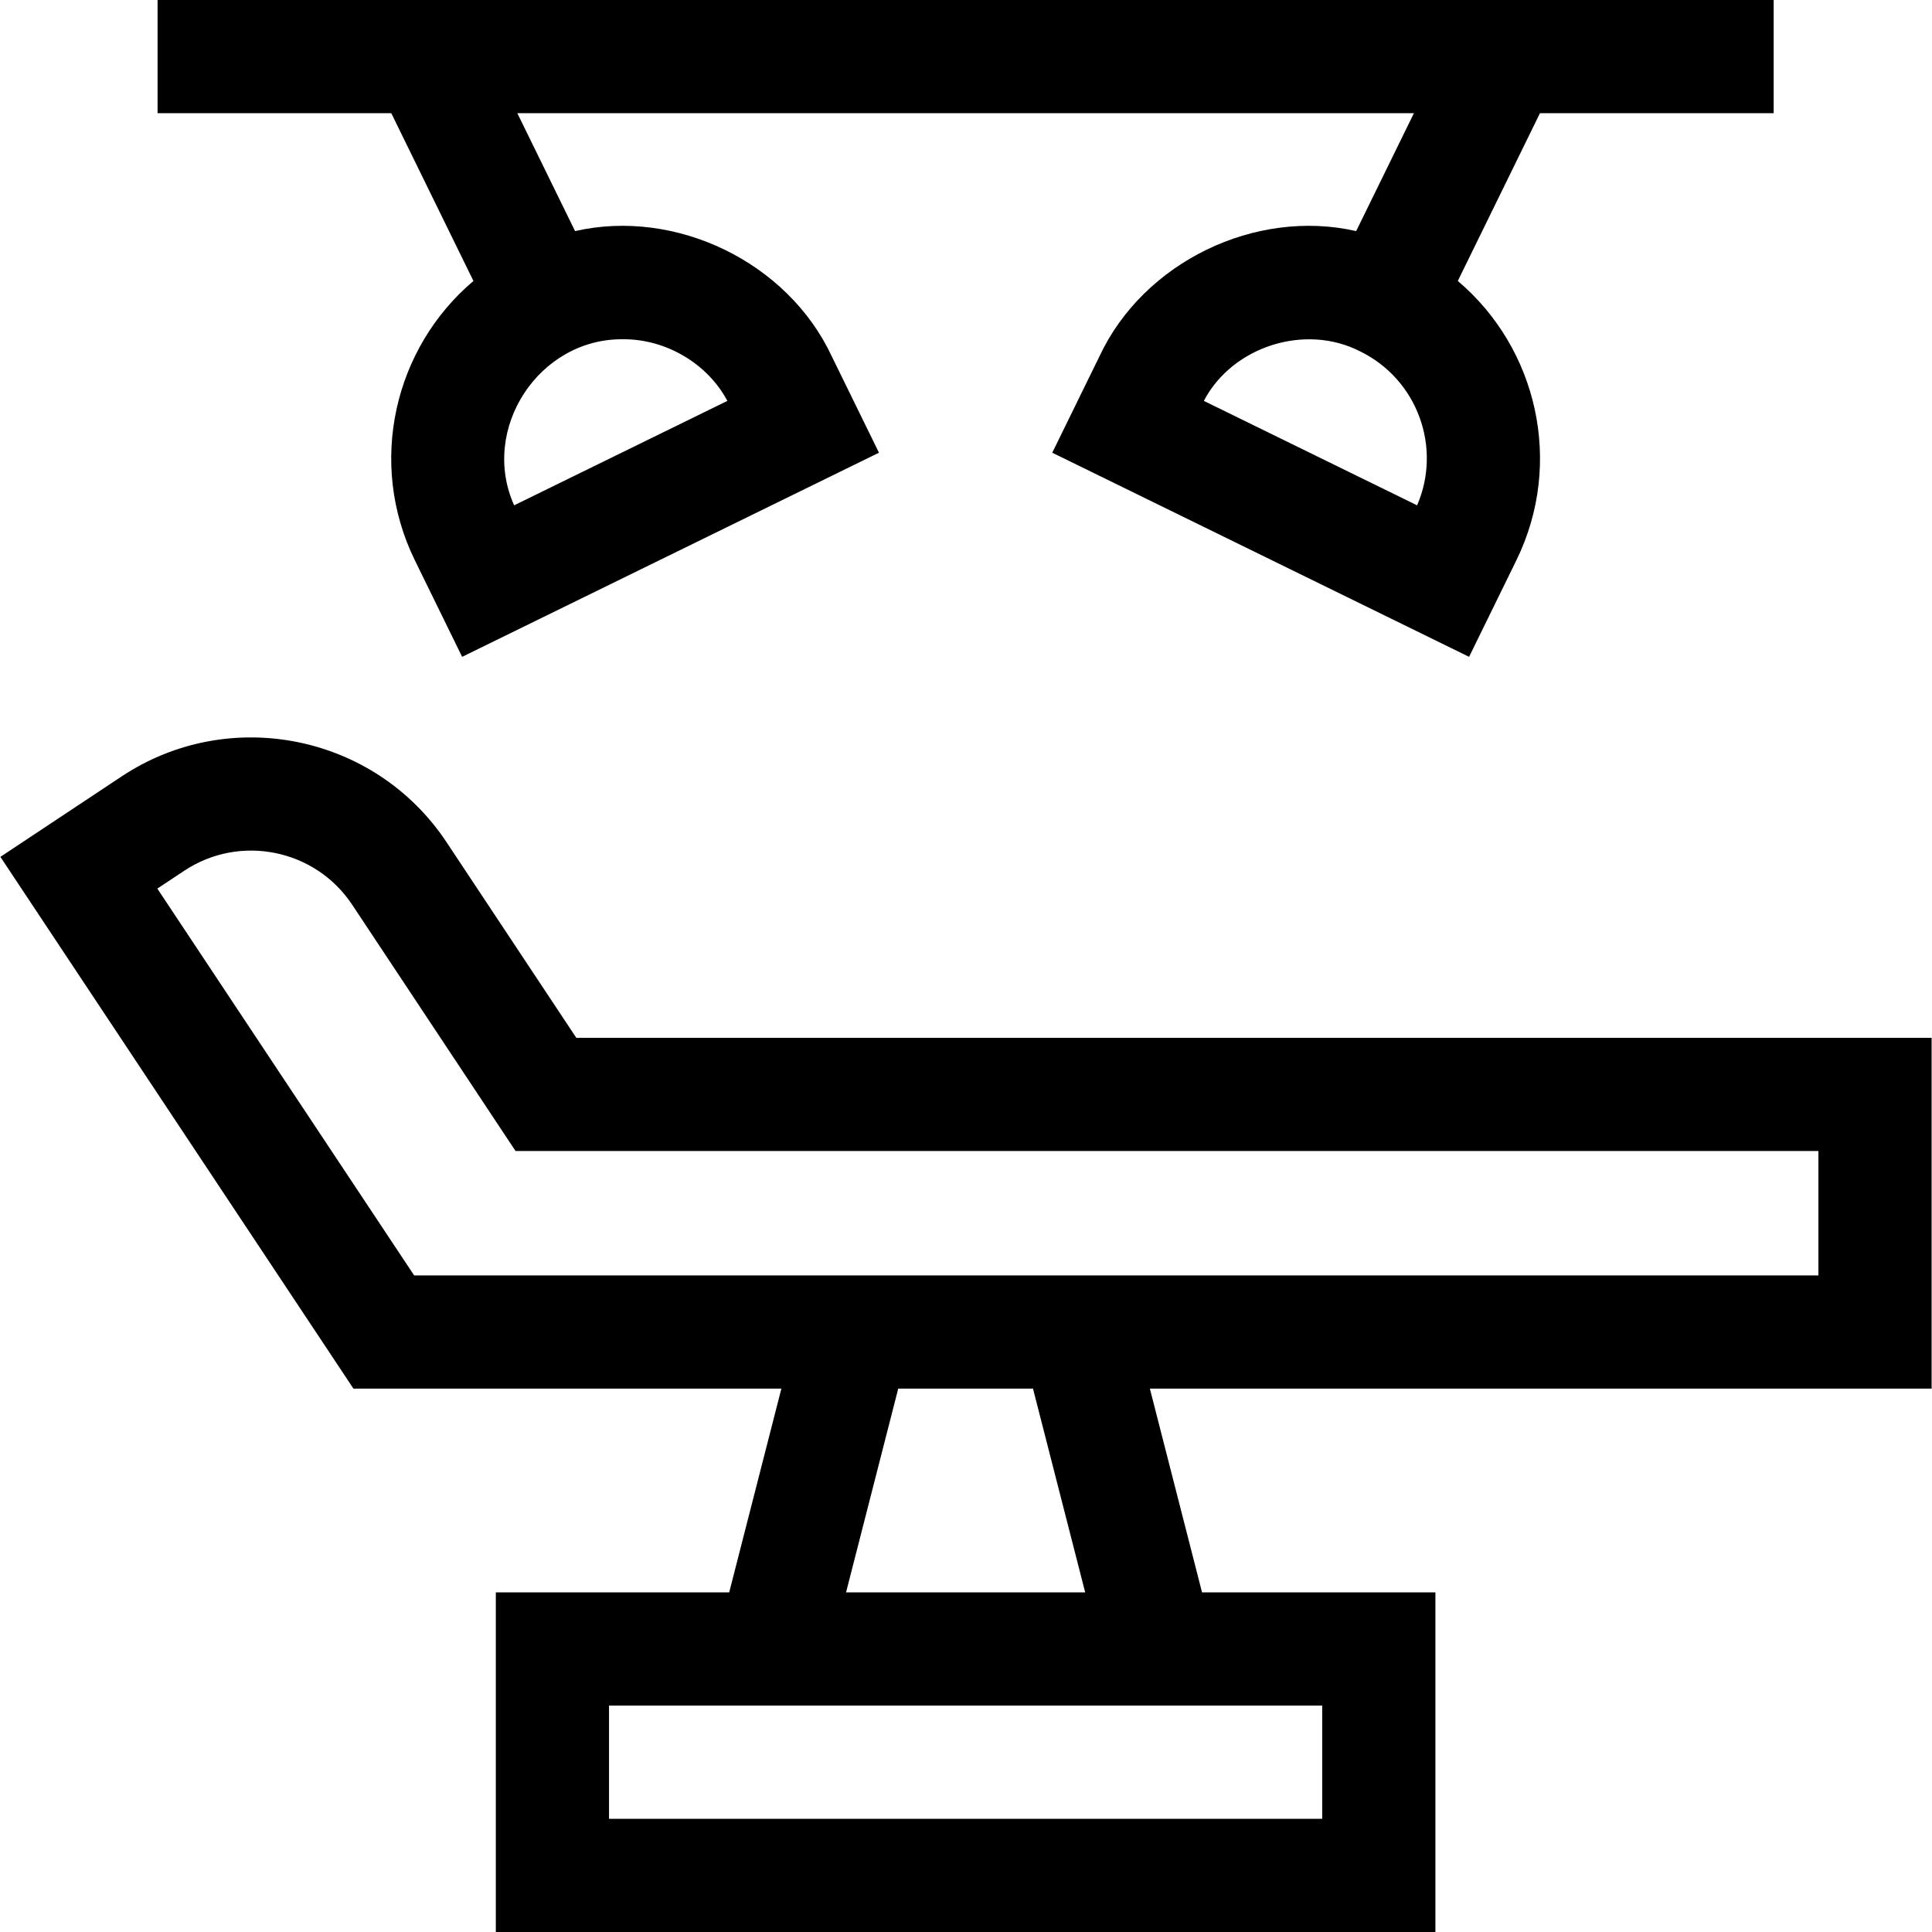 <svg id="Capa_1" enable-background="new 0 0 512 512" height="512" viewBox="0 0 512 512" width="512" xmlns="http://www.w3.org/2000/svg"><g><path d="m511.898 368v-92.971h-359.172l-34.39-51.845c-18.932-28.539-57.553-36.356-86.096-17.426l-32.138 21.32 93.563 140.922h113.408l-13.829 54h-61.845v90h249v-90h-61.845l-13.829-54zm-470.203-132.512 7.129-4.729c14.756-9.788 34.725-5.747 44.512 9.01l43.289 65.261h345.273v32.97h-372.141zm308.703 246.512h-189v-30h189zm-62.813-60h-63.373l13.829-54h35.714z"/><path d="m125.466 74.458c-21.011 17.766-28.169 48.206-15.53 74.016l12.535 25.595 110.465-54.097-12.536-25.595c-11.682-24.942-41.306-39.222-68.004-33.137l-15.298-31.24h237.602l-15.3 31.24c-26.703-6.083-56.318 8.193-68.004 33.136 0 0-12.535 25.595-12.535 25.595l110.465 54.097 12.535-25.596c12.639-25.809 5.482-56.249-15.53-74.015l21.772-44.457h61.938v-30h-428.285v30h61.938zm39.675 15.45c11.272-.077 22.307 6.38 27.625 16.331l-56.516 27.677c-9.103-20.274 6.597-44.284 28.891-44.008zm210.405 44.008-56.516-27.677c7.583-14.476 26.897-20.605 41.453-13.104 15.147 7.418 21.692 25.459 15.063 40.781z"/></g></svg>
